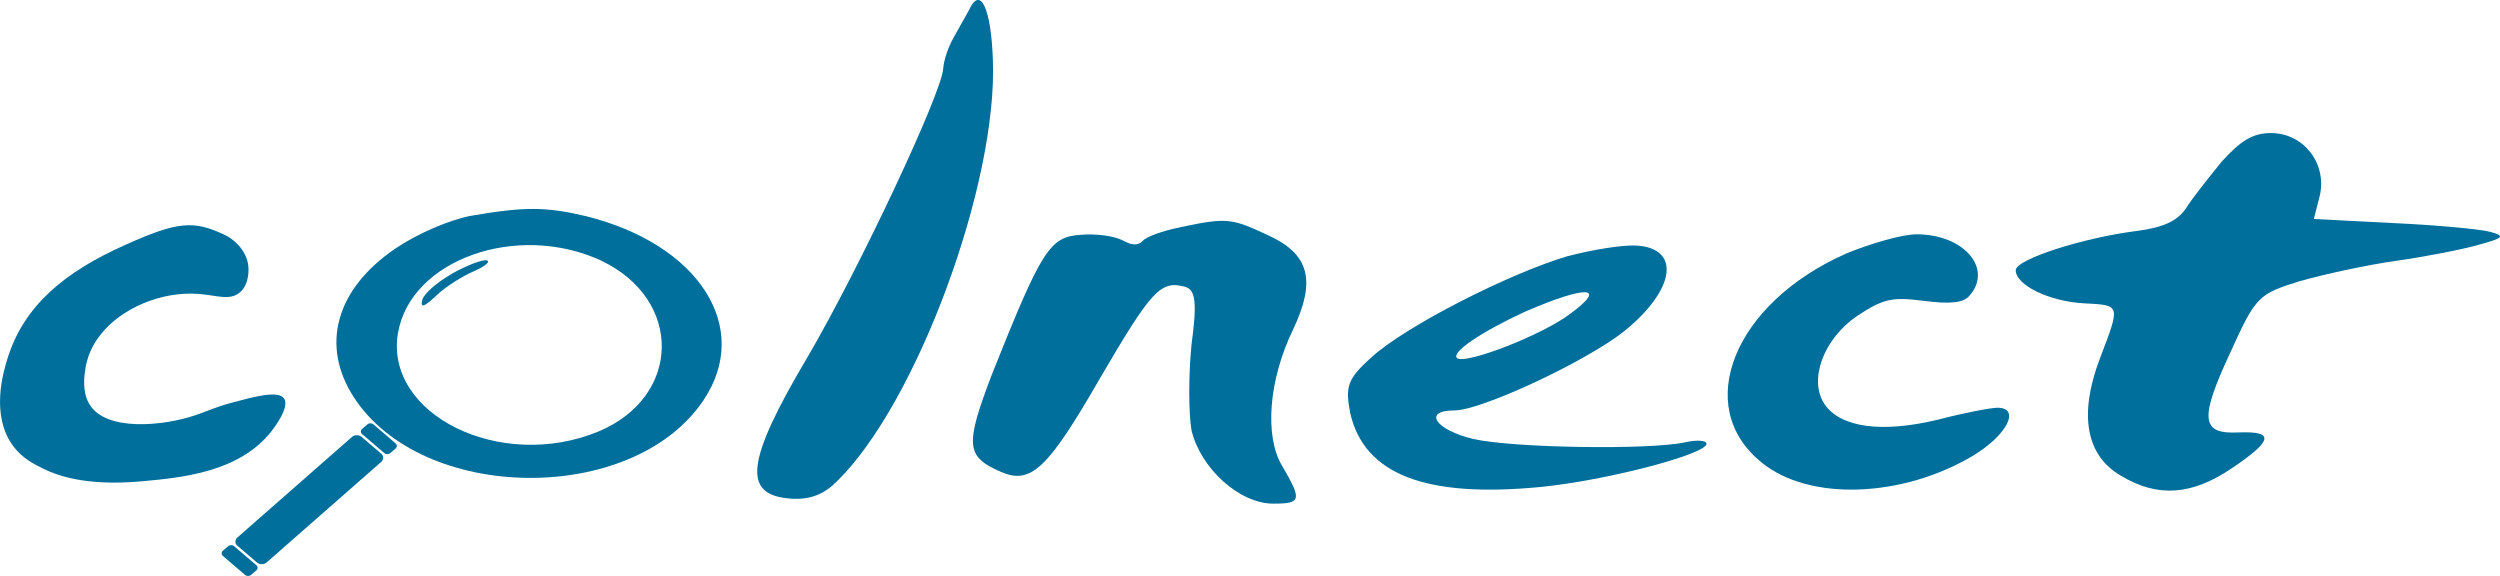 <?xml version="1.0" encoding="UTF-8"?>
<svg id="_Слой_2" data-name="Слой 2" xmlns="http://www.w3.org/2000/svg" viewBox="0 0 202.52 46.67">
  <defs>
    <style>
      .cls-1 {
        fill: #006f9b;
      }
    </style>
  </defs>
  <g id="_Слой_1-2" data-name="Слой 1">
    <g id="Colnect">
      <g>
        <path class="cls-1" d="m10.1,19.86C5.35,21.99,1.93,24.68.58,29.13c-.29.95-1.38,4.52.5,7.02.72.96,1.61,1.42,2.43,1.82.94.46,3.27,1.45,7.98,1.02,3.19-.29,7.87-.72,10.49-4.04.17-.22,1.53-1.96,1.03-2.67-.47-.68-2.44-.14-4.15.32-1.56.42-2.16.75-3.07,1.05-2.62.87-7.08,1.29-8.48-.8-.71-1.05-.47-2.5-.38-3.06.23-1.4.94-2.33,1.24-2.71,1.64-2.08,4.85-3.5,7.92-3.27,1.46.11,2.53.57,3.34-.12.82-.7.7-2,.69-2.12-.15-1.41-1.33-2.26-1.85-2.51-2.58-1.24-3.87-1.13-8.15.79Z"/>
        <g>
          <path class="cls-1" d="m32.04,36.34l-.42.36c-.14.12-.36.12-.49,0l-1.79-1.53c-.14-.12-.14-.31,0-.43l.42-.36c.14-.12.36-.12.49,0l1.79,1.53c.14.12.14.31,0,.43Z"/>
          <path class="cls-1" d="m28.52,35.39l-9.29,8.15c-.21.19-.22.49,0,.67l1.59,1.36c.21.18.56.18.77,0l9.29-8.15c.21-.19.22-.49,0-.67l-1.59-1.36c-.21-.18-.56-.18-.77,0Z"/>
          <path class="cls-1" d="m20.76,46.21l-.42.36c-.14.12-.36.12-.49,0l-1.79-1.53c-.14-.12-.14-.31,0-.43l.42-.36c.14-.12.36-.12.49,0l1.79,1.53c.14.12.14.31,0,.43Z"/>
          <path class="cls-1" d="m38.21,17.47c-1.77.32-4.44,1.47-6.22,2.69-4.78,3.27-6.04,7.81-3.34,12,5.54,8.6,22.6,8.78,28.32.29,4-5.92-.35-12.66-9.5-14.94-3.21-.76-4.98-.78-9.25-.04Zm10.5,3.65c6.65,3.16,6.48,11.03-.22,13.83-7.92,3.29-17.37-1.36-16.25-7.98,1.03-5.95,9.67-9.01,16.48-5.85Z"/>
          <path class="cls-1" d="m36.61,22.18c-1.22.69-2.28,1.62-2.4,2.11-.17.69.13.6,1.14-.35.73-.71,2.1-1.56,3.02-1.96s1.41-.8,1.05-.89c-.31-.08-1.59.39-2.81,1.08Z"/>
        </g>
        <path class="cls-1" d="m78.52.78c-.33.56-.9,1.62-1.31,2.34s-.76,1.79-.8,2.42c-.11,2-6.78,16.16-10.93,23.28-5.12,8.62-5.41,11.35-1.3,11.58,1.47.08,2.6-.37,3.62-1.41,6.46-6.3,13.04-24.14,12.63-34.15-.14-4.14-1-6.02-1.91-4.07Z"/>
        <path class="cls-1" d="m95.63,18.41c-1.46.28-2.83.79-3.07,1.12-.4.39-.89.34-1.62-.06-.65-.34-2.1-.56-3.4-.45-2.51.17-3.15,1.18-7.2,11.34-2.18,5.73-2.1,6.63.73,7.86,2.43,1.07,3.8-.22,8.01-7.53,4.2-7.19,4.93-7.97,6.87-7.47.89.22,1.05,1.18.57,4.72-.24,2.41-.24,5.5,0,6.91.73,3.09,3.88,5.95,6.63,5.95,2.26,0,2.34-.28.73-3.03-1.46-2.41-1.13-6.96.89-11.12,1.86-3.93,1.29-6.07-2.02-7.58-2.99-1.4-3.32-1.46-7.12-.67Z"/>
        <path class="cls-1" d="m127.05,20.73c-4.78,1.41-13.21,5.7-15.97,8.23-1.95,1.75-2.11,2.37-1.7,4.51,1.14,4.96,6.08,6.88,15.4,5.98,5.27-.51,13.46-2.65,13.46-3.5,0-.28-.81-.34-1.78-.11-2.92.62-13.94.45-17.11-.28-3.08-.73-4.13-2.31-1.54-2.31,2.19,0,10.62-3.95,13.7-6.37,4.22-3.38,4.7-6.77,1.05-6.99-1.14-.06-3.57.34-5.51.85Zm.16,4.68c-2.19,1.69-8.43,4.12-9.16,3.61-.57-.45,1.95-2.14,5.51-3.78,4.95-2.14,6.73-2.09,3.65.17Z"/>
        <path class="cls-1" d="m149.51,20.56c-9.01,3.99-12.46,12.36-6.8,16.91,3.85,3.15,11.39,2.86,17.13-.56,2.79-1.69,3.85-3.88,1.97-3.88-.49,0-2.62.39-4.75.95-4.59,1.12-7.95.67-9.26-1.24-1.31-1.97-.08-5.28,2.62-7.13,2.13-1.4,2.79-1.57,5.41-1.24,2.13.28,3.2.17,3.69-.39,1.97-2.19-.41-5-4.26-5-1.15,0-3.69.73-5.74,1.57Z"/>
        <path class="cls-1" d="m179.99,13.07c-1.05,1.31-2.43,3.01-2.92,3.83-.73,1.04-1.87,1.53-3.97,1.81-4.38.55-9.81,2.3-9.81,3.18,0,1.2,2.68,2.52,5.51,2.68,3,.16,3,.05,1.3,4.49-1.7,4.49-1.14,7.83,1.7,9.47,3,1.81,5.76,1.59,9-.6,3.32-2.24,3.49-3.01.57-2.9-3.08.16-3.24-1.04-.65-6.57,2.03-4.49,2.27-4.65,5.6-5.69,1.95-.55,5.43-1.31,7.78-1.64s5.43-.93,6.73-1.31c2.03-.55,2.11-.71.89-1.04-.81-.22-4.38-.55-7.87-.71l-6.41-.33.49-1.92c.57-2.57-1.3-5.04-3.97-5.04-1.46,0-2.43.6-3.97,2.3Z"/>
      </g>
    </g>
  </g>
</svg>
